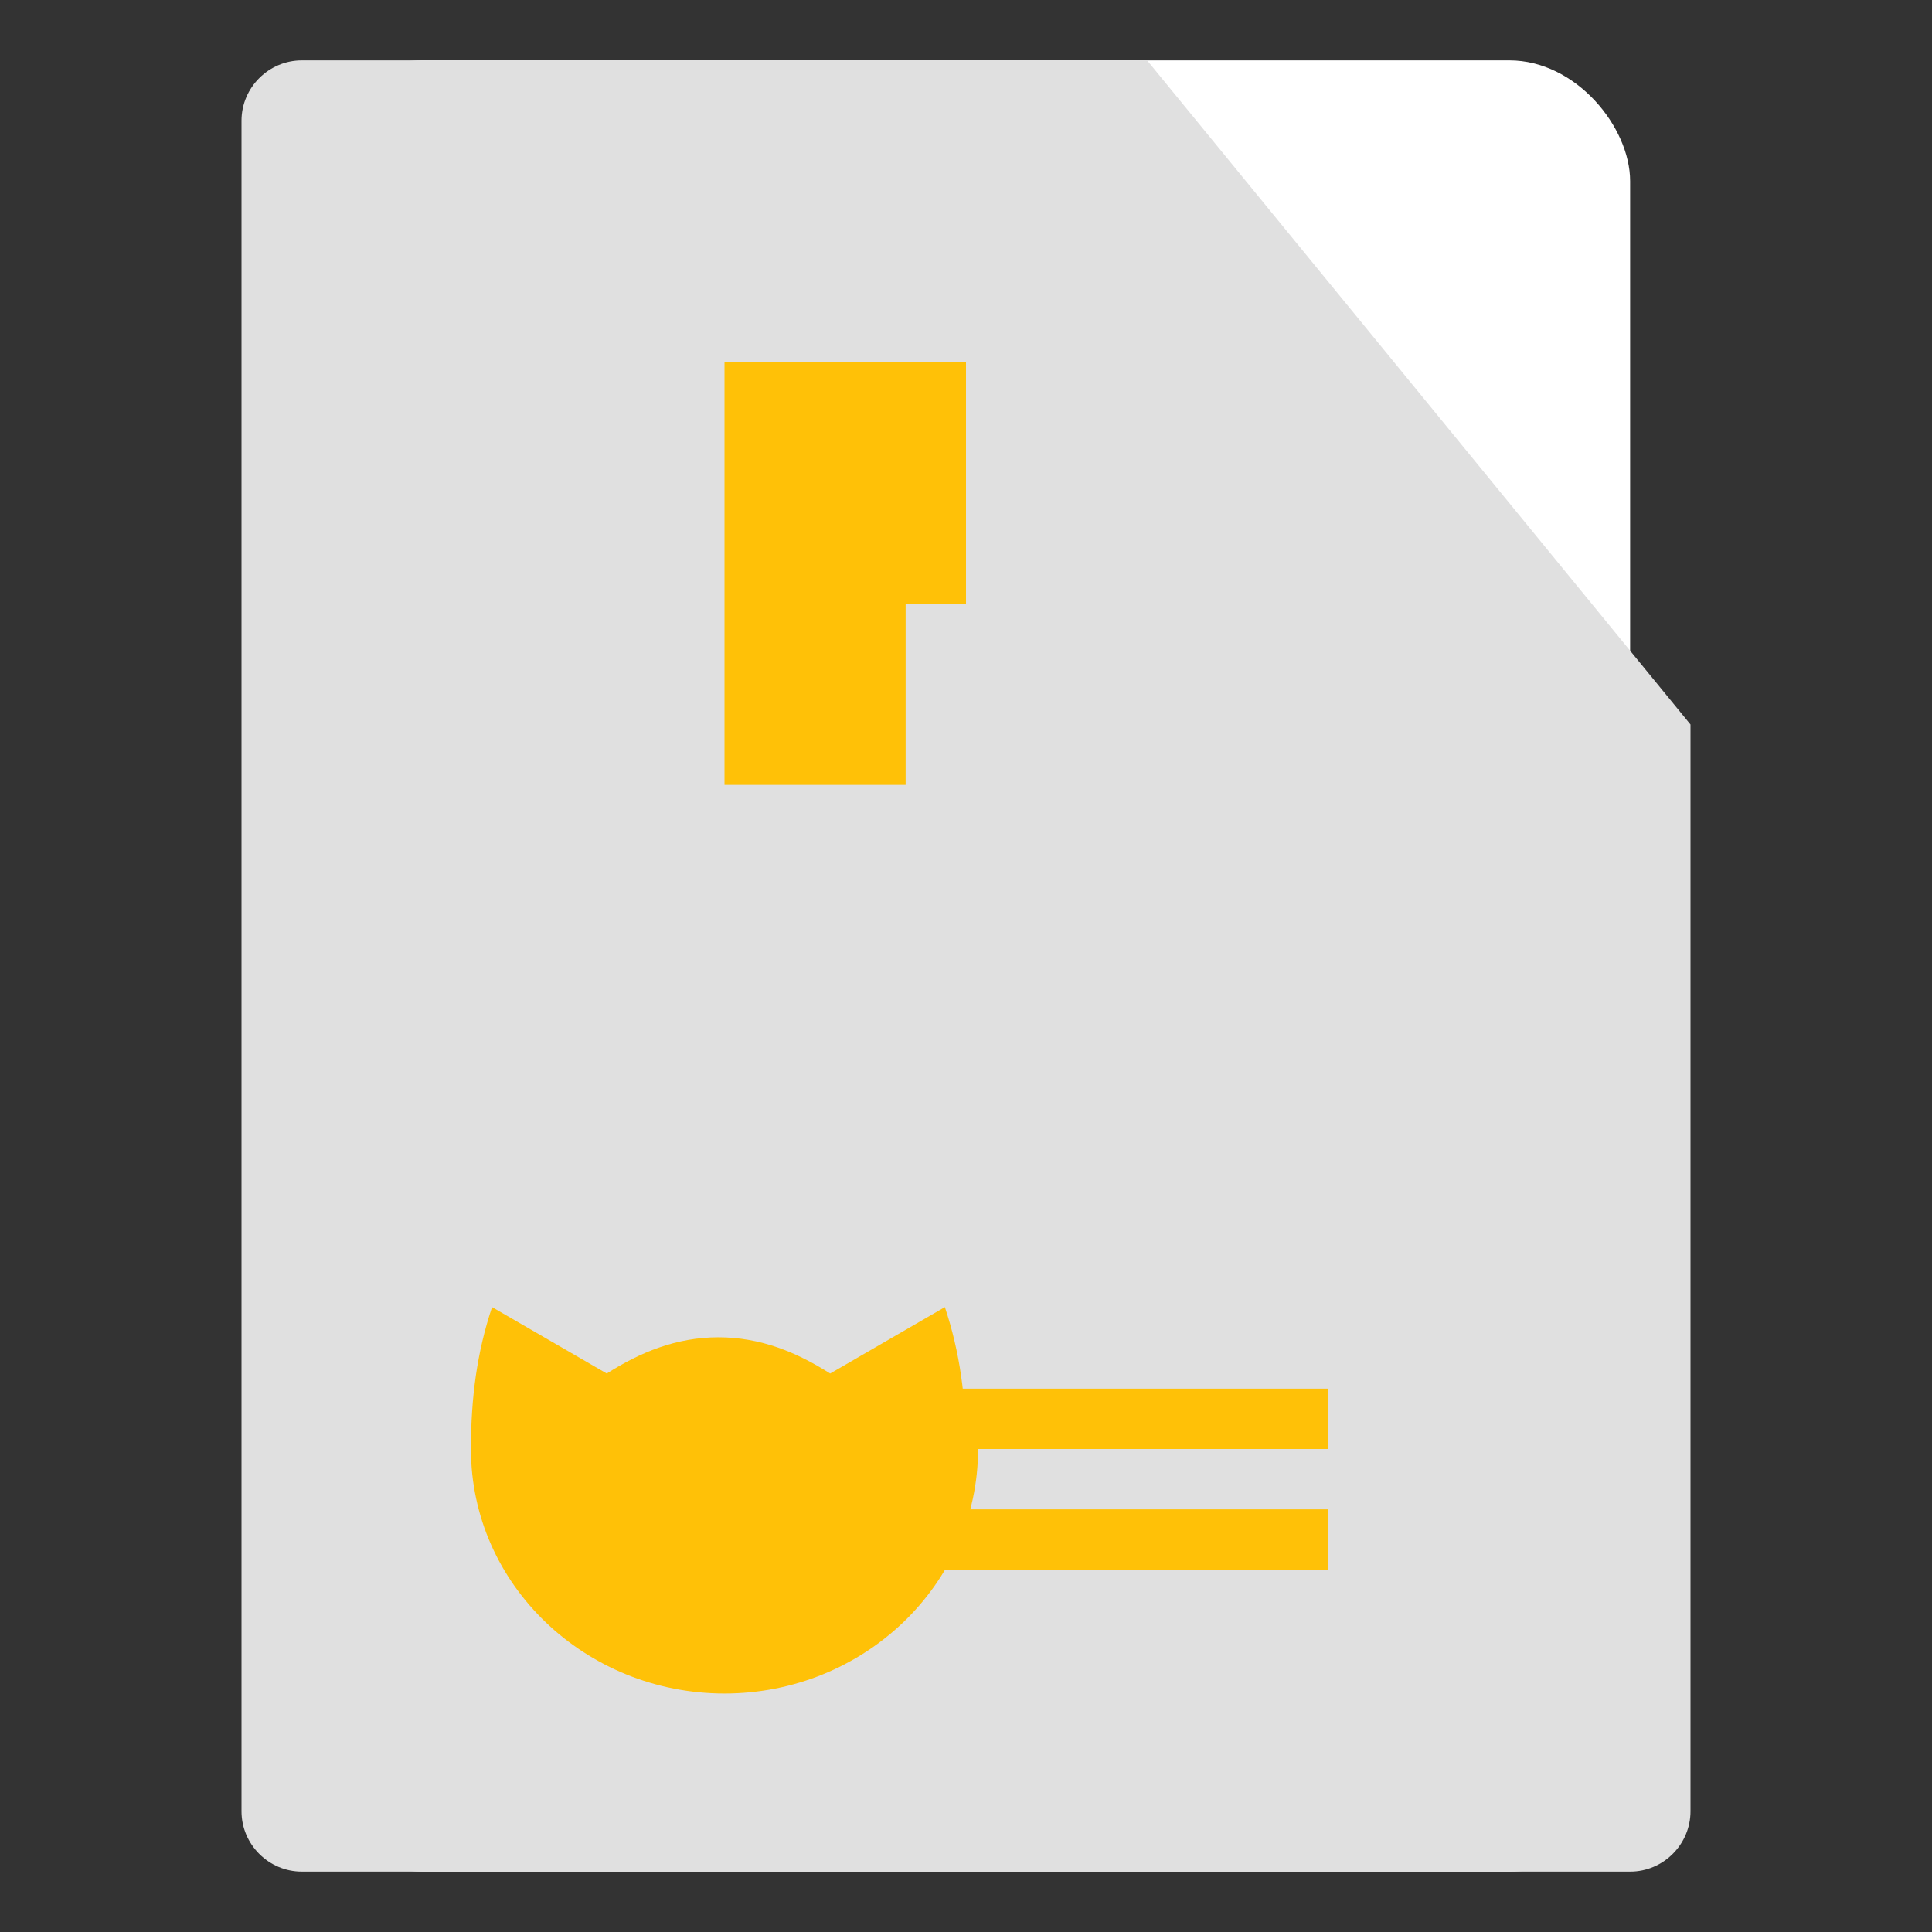 <svg
    xmlns="http://www.w3.org/2000/svg"
    viewBox="0 0 64 64"
    width="64"
    height="64"
    fill="#FFC107"
>
    <rect x="0" y="0" width="64" height="64" fill="#333333" stroke="none"/>
    <rect x="10" y="2" width="44" height="60" rx="4" ry="4" fill="#fff" />
    <path
        d="M38 2H10C8.9 2 8 2.9 8 4v56c0 1.1.9 2 2 2h44c1.1 0 2-.9 2-2V24L38 2z"
        fill="#E0E0E0"
    />
    <path
        d="M32 12h-8v8h8V12zM30 20h-6v6h6v-6z"
        fill="#FFC107"
    />
    <path
        d="M32 48c0-1.7-.2-3.2-.7-4.7l-3.8 2.2c-1.1-.7-2.3-1.2-3.7-1.2s-2.6.5-3.7 1.2l-3.8-2.2c-.5 1.5-.7 3-0.7 4.7 0 4.5 3.8 8.1 8.4 8.1s8.4-3.6 8.4-8.1z"
        fill="#FFC107"
    />
    <path
        d="M20 50h24v2H20v-2zM20 46h24v2H20v-2z"
        fill="#FFC107"
    />
</svg>
